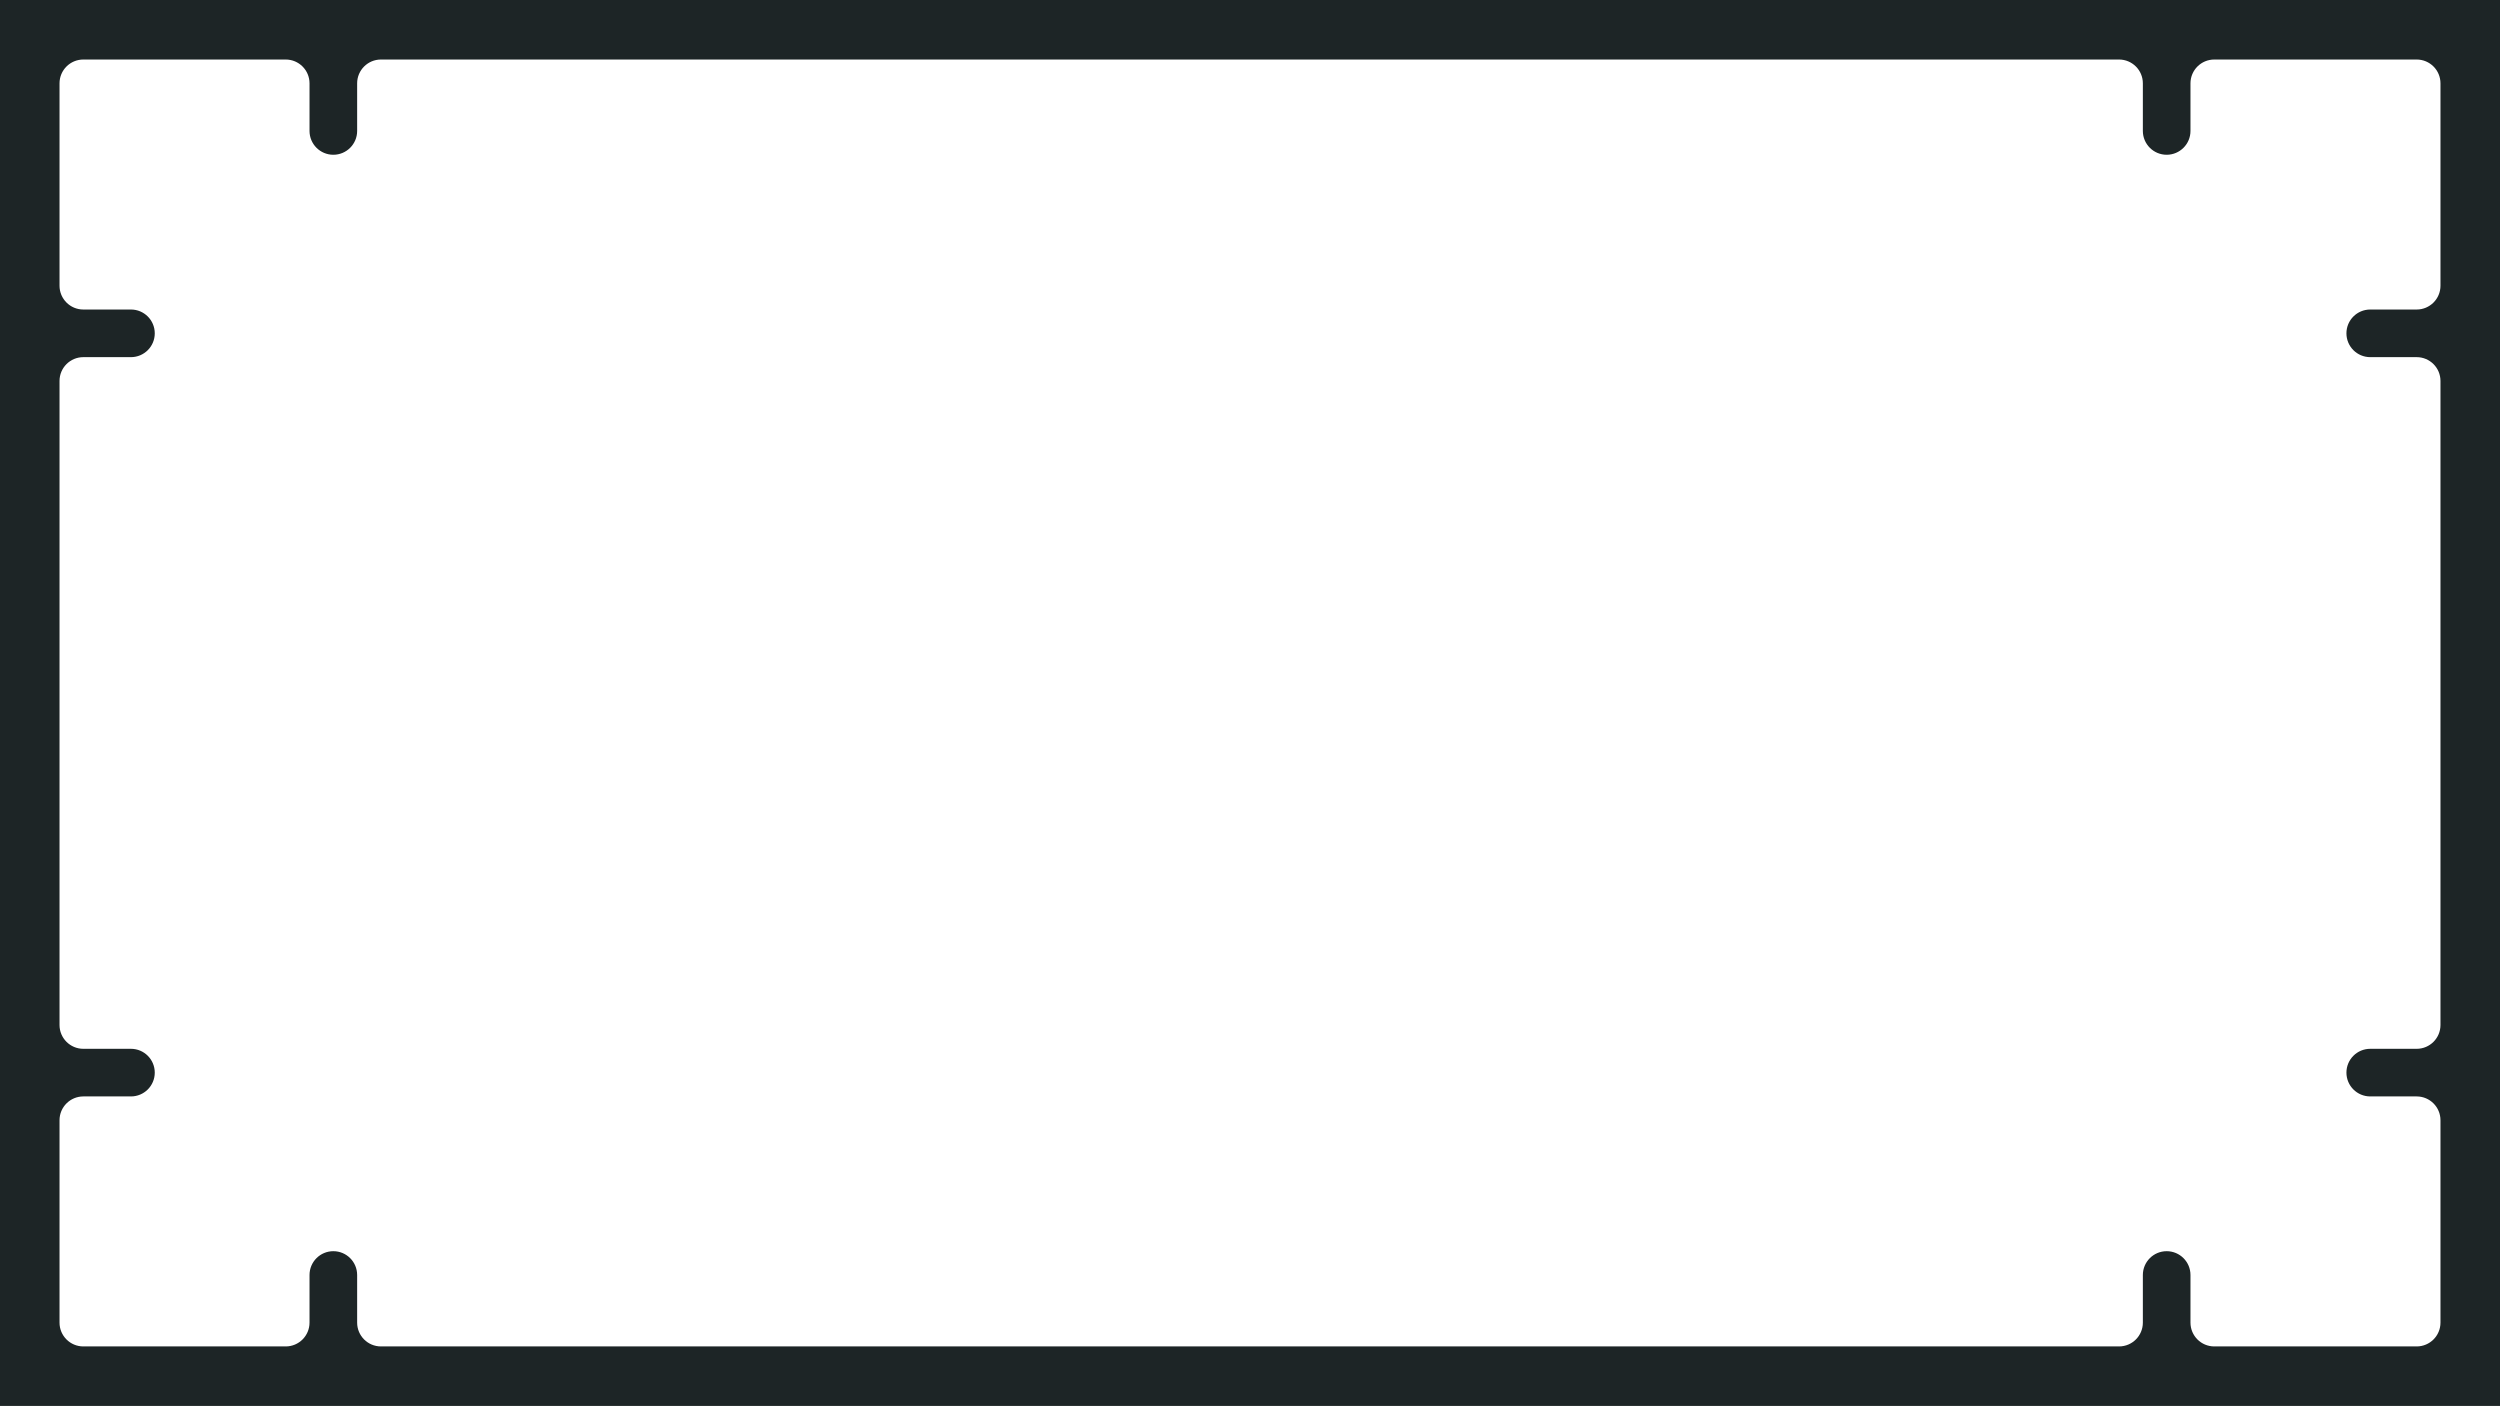 <svg width="2100" height="1181" viewBox="0 0 2100 1181" fill="none" xmlns="http://www.w3.org/2000/svg">
<path fill-rule="evenodd" clip-rule="evenodd" d="M2100 0H0V1181H2100V0ZM1860 50C1848.95 50 1840 58.954 1840 70V110C1840 121.046 1831.04 130 1820 130C1808.95 130 1800 121.046 1800 110V70C1800 58.954 1791.04 50 1780 50H320C308.954 50 300 58.954 300 70V110C300 121.046 291.046 130 280 130C268.955 130 260 121.046 260 110V70C260 58.954 251.046 50 240 50H70C58.955 50 50 58.954 50 70L50 240C50 251.046 58.955 260 70 260H110C121.046 260 130 268.954 130 280C130 291.046 121.046 300 110 300H70C58.955 300 50 308.954 50 320V861C50 872.046 58.955 881 70 881H110C121.046 881 130 889.954 130 901C130 912.046 121.046 921 110 921H70C58.955 921 50 929.954 50 941L50 1111C50 1122.05 58.955 1131 70 1131L240 1131C251.046 1131 260 1122.05 260 1111V1071C260 1059.95 268.955 1051 280 1051C291.046 1051 300 1059.95 300 1071V1111C300 1122.05 308.955 1131 320 1131H1780C1791.05 1131 1800 1122.05 1800 1111V1071C1800 1059.95 1808.95 1051 1820 1051C1831.05 1051 1840 1059.95 1840 1071V1111C1840 1122.05 1848.95 1131 1860 1131H2030C2041.05 1131 2050 1122.05 2050 1111V941C2050 929.954 2041.05 921 2030 921H1991C1979.95 921 1971 912.046 1971 901C1971 889.954 1979.95 881 1991 881H2030C2041.05 881 2050 872.046 2050 861V320C2050 308.954 2041.05 300 2030 300H1991C1979.95 300 1971 291.046 1971 280C1971 268.954 1979.95 260 1991 260H2030C2041.05 260 2050 251.046 2050 240V70C2050 58.955 2041.05 50 2030 50L1860 50Z" fill="#1D2526"/>
</svg>
